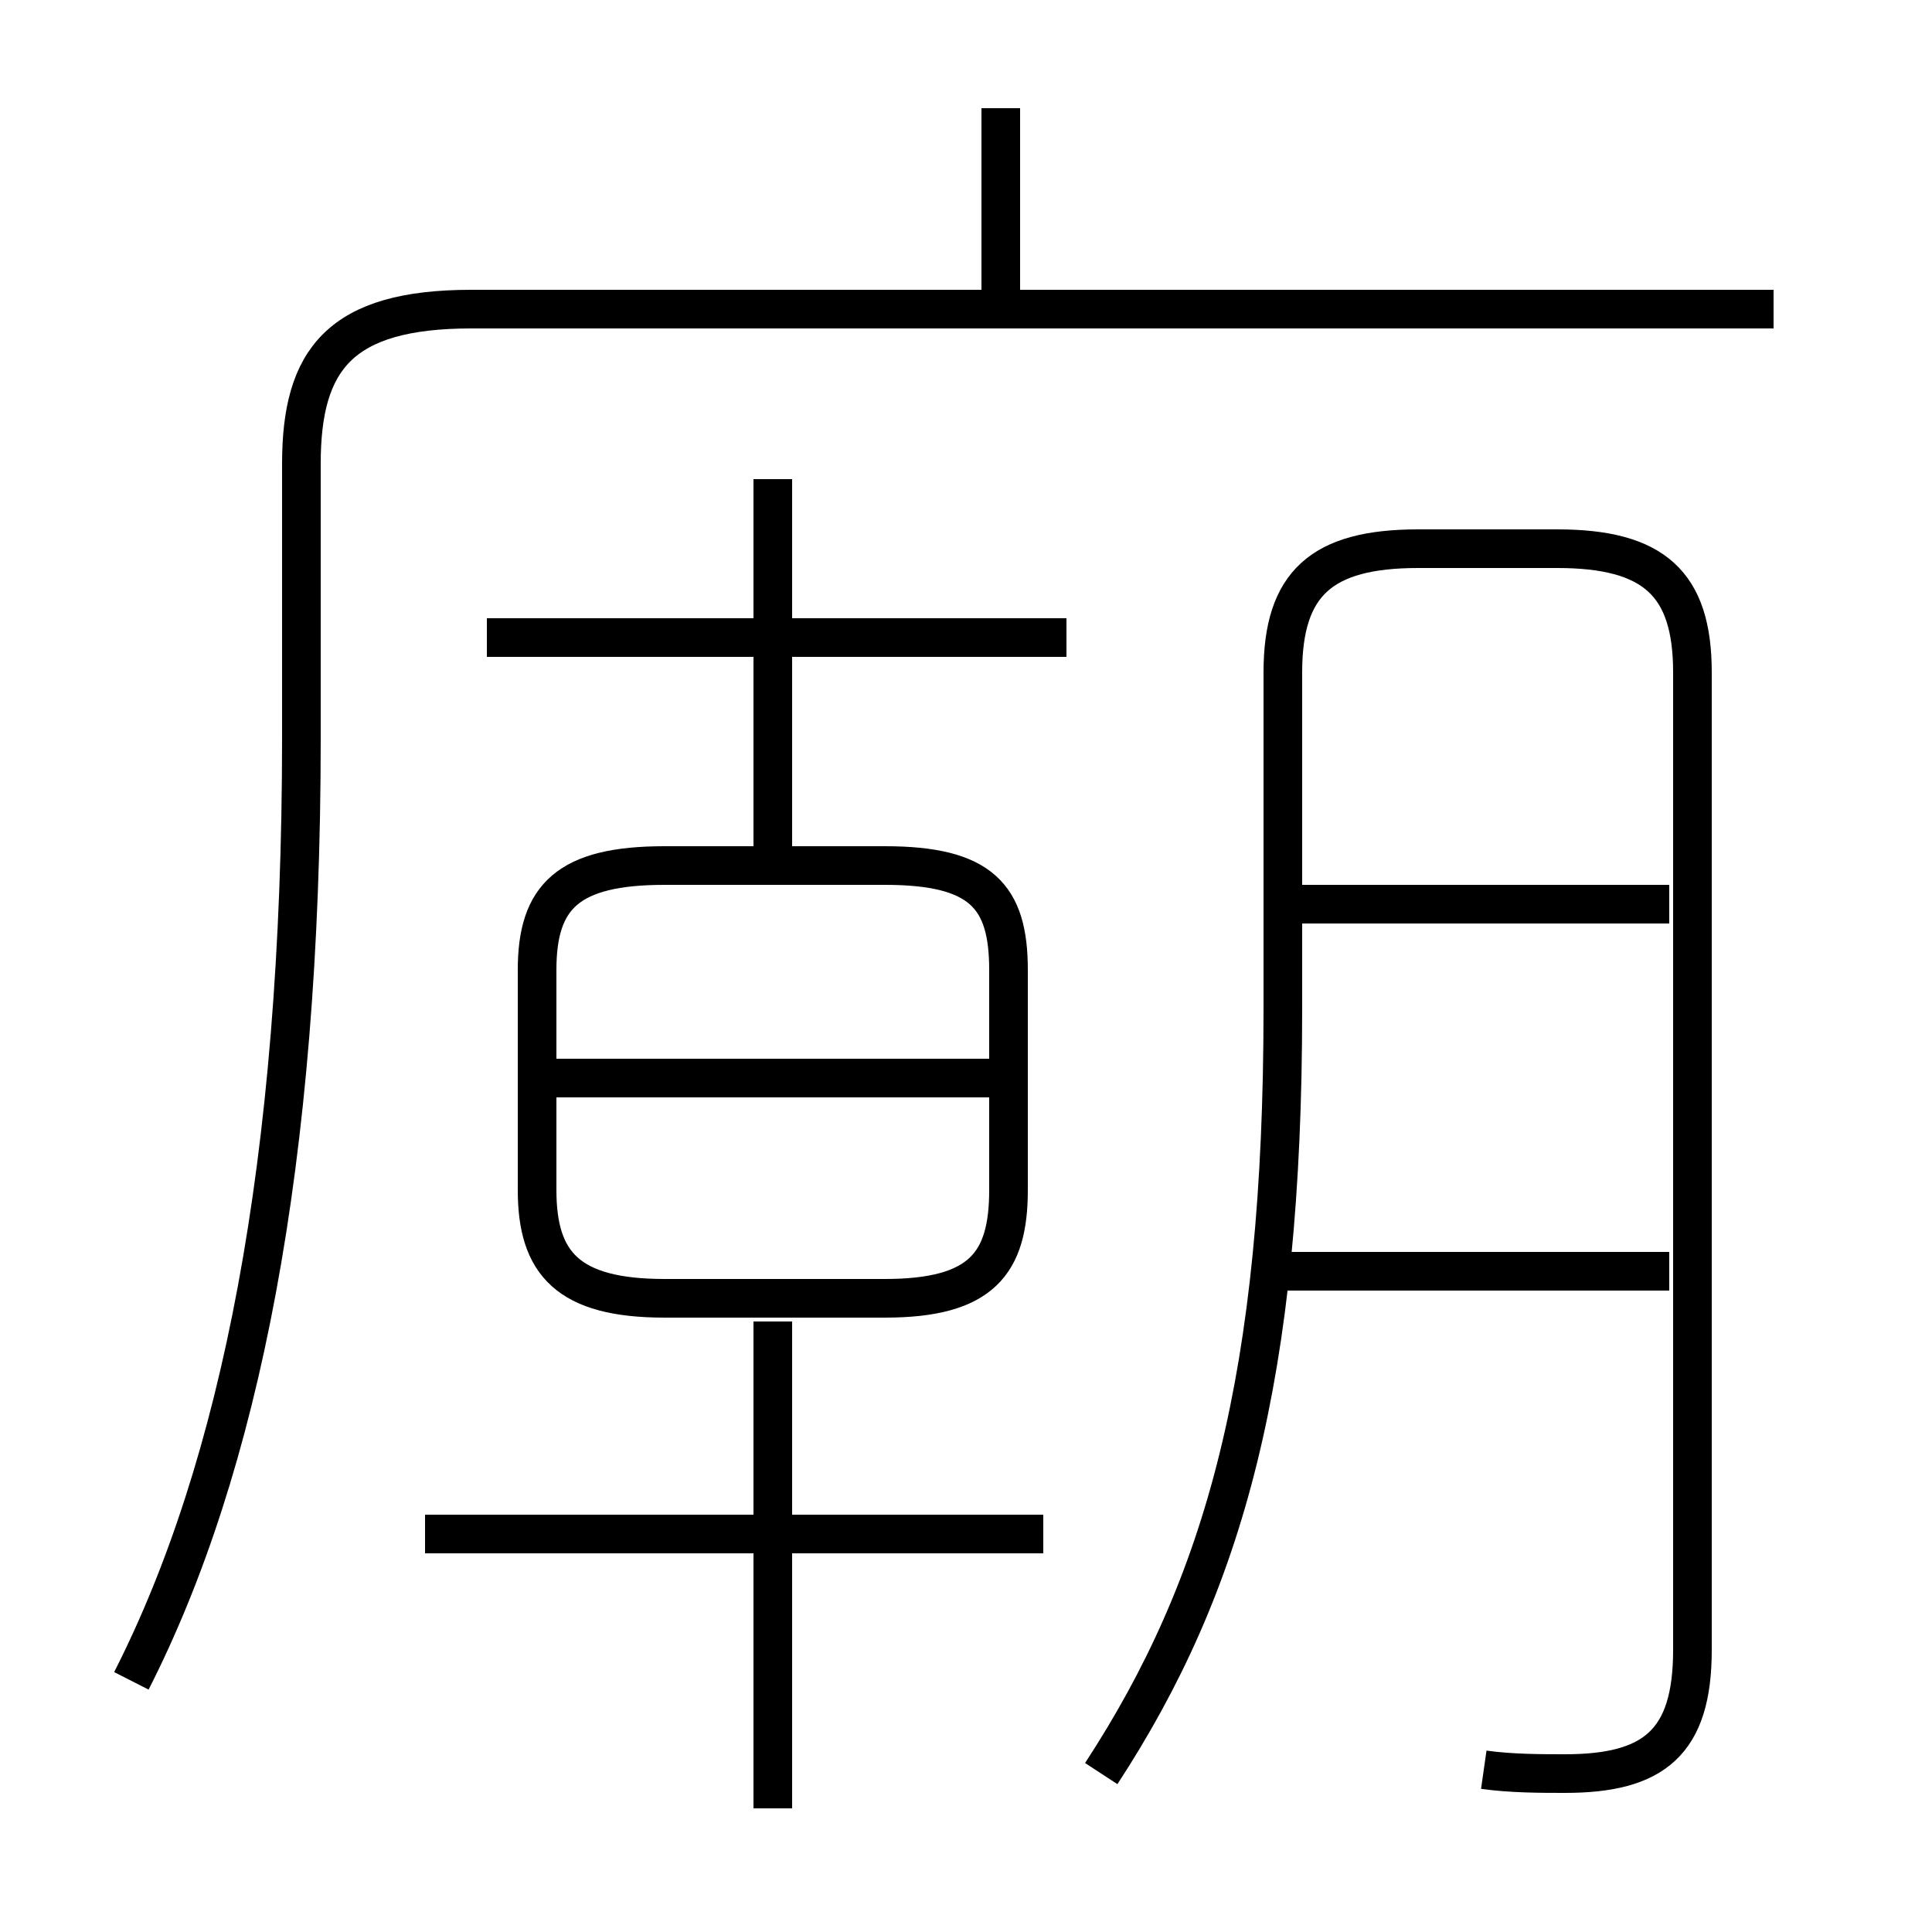 <?xml version='1.0' encoding='utf8'?>
<svg viewBox="0.0 -6.0 50.0 50.0" version="1.1" xmlns="http://www.w3.org/2000/svg">
<rect x="0.0" y="-6.0" width="50.0" height="50.0" fill="#808080" stroke="none"/>
<rect x="-1000" y="-1000" width="2000" height="2000" stroke="white" fill="white"/>
<g style="fill:white;stroke:#000000;  stroke-width:1">
<path d="M 3.4 -0.5 C 6.2 -6.0 7.8 -13.9 7.8 -24.9 L 7.8 -32.0 C 7.8 -34.7 8.8 -36.0 12.2 -36.0 L 45.9 -36.0 M 20.0 2.8 L 20.0 -9.8 M 27.0 -4.3 L 11.0 -4.3 M 22.9 -21.6 L 17.2 -21.6 C 14.7 -21.6 13.9 -20.8 13.9 -18.9 L 13.9 -13.2 C 13.9 -11.3 14.7 -10.4 17.2 -10.4 L 22.9 -10.4 C 25.4 -10.4 26.1 -11.3 26.1 -13.2 L 26.1 -18.9 C 26.1 -20.8 25.4 -21.6 22.9 -21.6 Z M 25.9 -16.1 L 14.0 -16.1 M 27.6 -27.5 L 12.6 -27.5 M 20.0 -22.1 L 20.0 -31.6 M 38.4 1.8 C 39.1 1.9 39.9 1.9 40.5 1.9 C 42.8 1.9 43.8 1.1 43.8 -1.3 L 43.8 -26.6 C 43.8 -28.9 42.8 -29.8 40.3 -29.8 L 36.7 -29.8 C 34.2 -29.8 33.2 -28.9 33.2 -26.6 L 33.2 -17.9 C 33.2 -8.4 31.7 -3.0 28.5 1.9 M 43.2 -11.1 L 32.5 -11.1 M 43.2 -20.6 L 33.5 -20.6 M 25.9 -35.8 L 25.9 -41.2" transform="translate(0.0 38.0)" />
</g>
</svg>